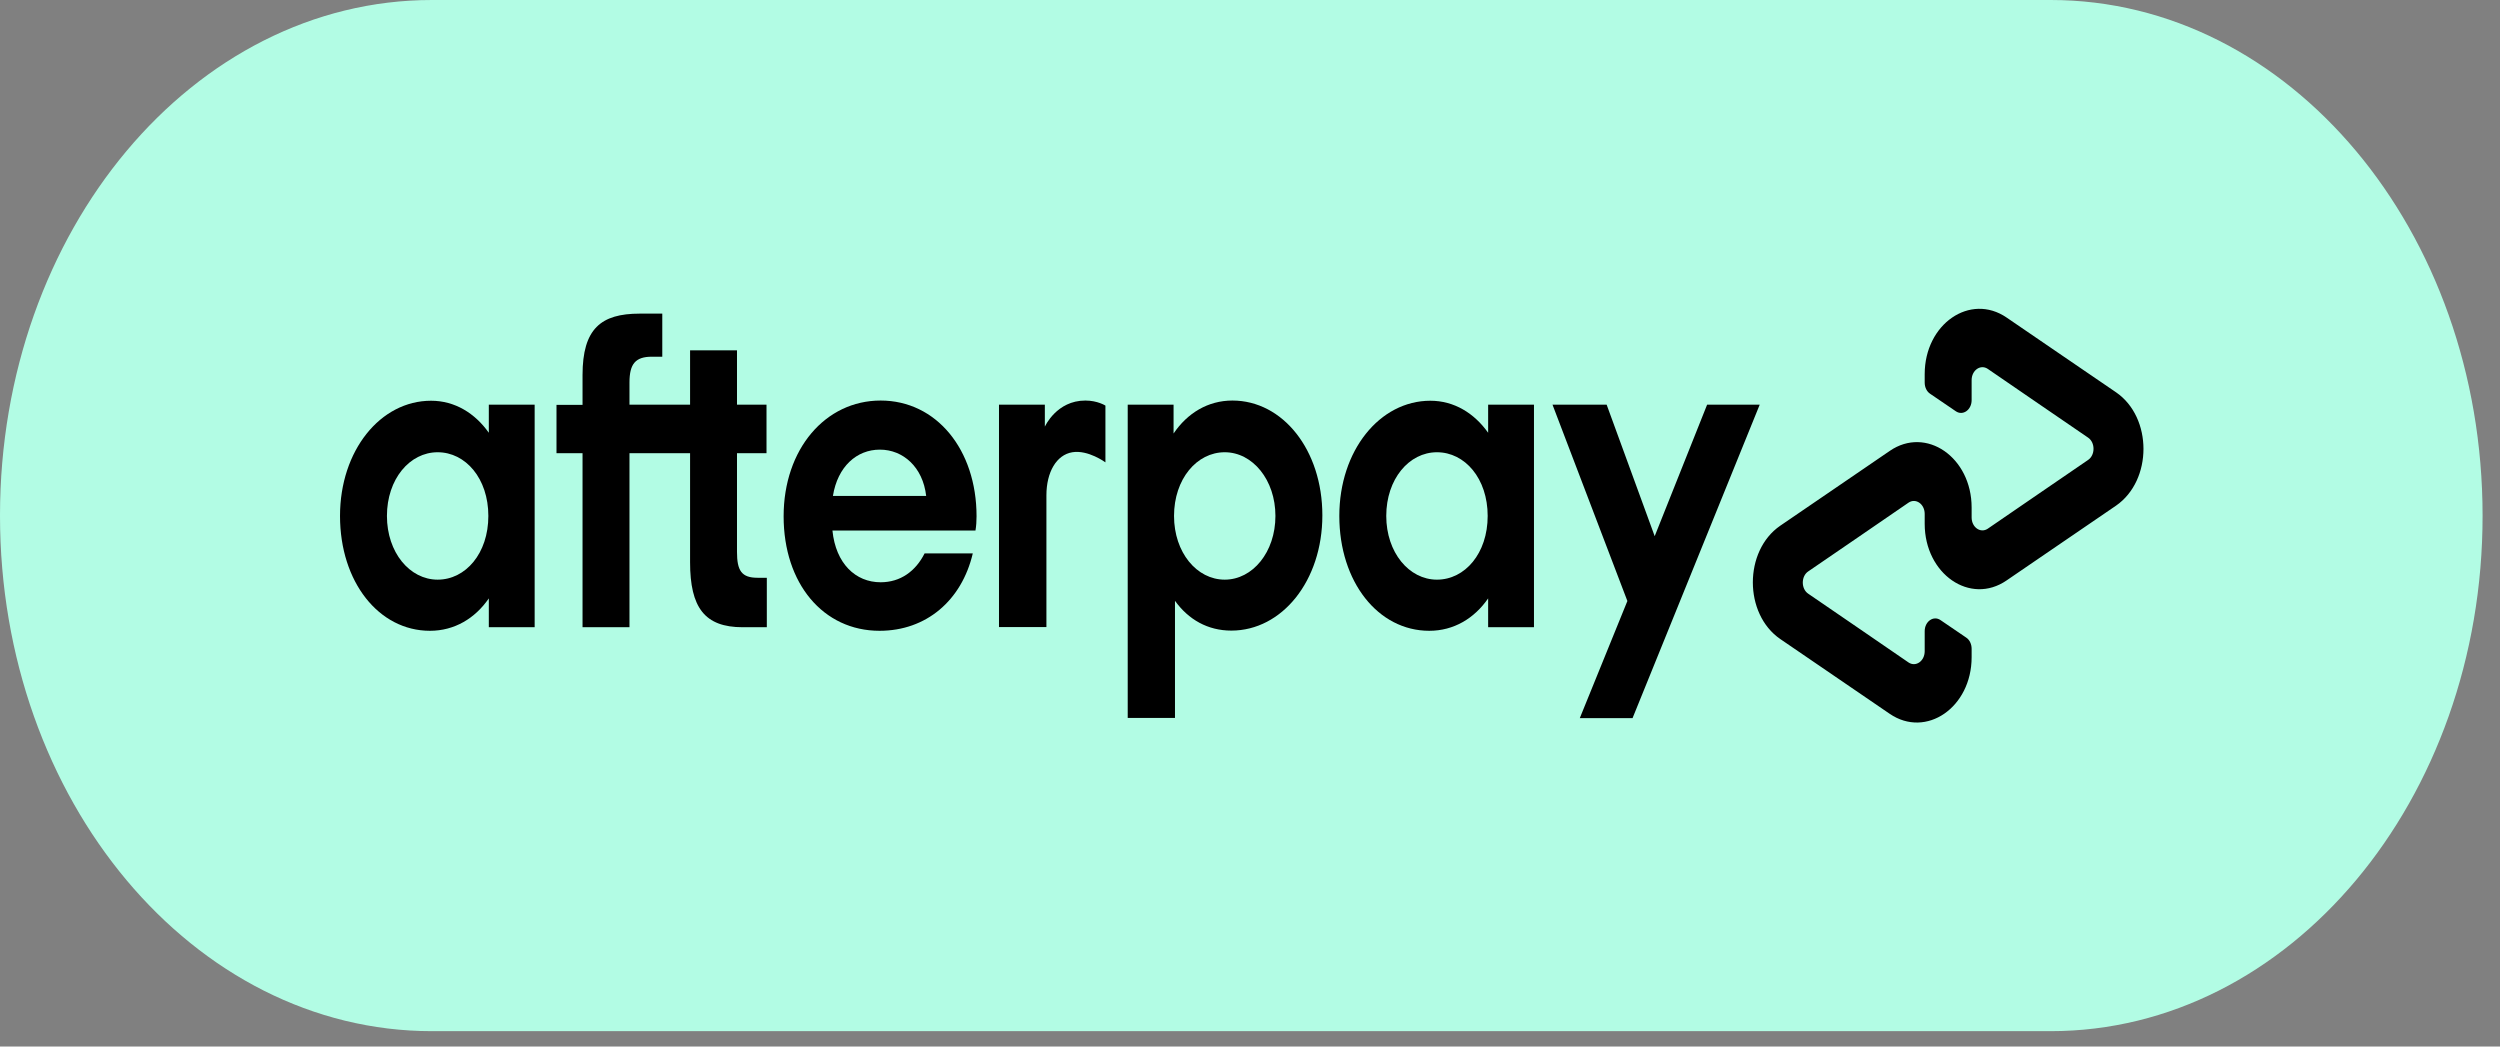 <svg width="129" height="54" fill="none" xmlns="http://www.w3.org/2000/svg"><rect width="100%" height="100%" fill="#808080" stroke="none"/><path d="M105.81 53.208H22.291C9.979 53.208 0 41.298 0 26.604C0 11.91 9.979 0 22.291 0H105.81C118.122 0 128.101 11.91 128.101 26.604C128.109 41.288 118.122 53.208 105.81 53.208Z" fill="#B2FCE4"/><path d="M109.188 20.243L106.385 18.329L103.542 16.386C101.663 15.1 99.314 16.714 99.314 19.305V19.74C99.314 19.982 99.419 20.204 99.597 20.32L100.918 21.219C101.282 21.471 101.736 21.152 101.736 20.649V19.615C101.736 19.102 102.198 18.783 102.57 19.035L105.162 20.813L107.746 22.582C108.119 22.834 108.119 23.481 107.746 23.733L105.162 25.502L102.57 27.28C102.198 27.532 101.736 27.213 101.736 26.701V26.188C101.736 23.597 99.387 21.973 97.508 23.269L94.665 25.212L91.862 27.126C89.975 28.421 89.975 31.679 91.862 32.974L94.665 34.889L97.508 36.832C99.387 38.117 101.736 36.503 101.736 33.912V33.477C101.736 33.236 101.631 33.013 101.452 32.897L100.132 31.998C99.768 31.747 99.314 32.066 99.314 32.568V33.603C99.314 34.115 98.852 34.434 98.48 34.183L95.888 32.404L93.304 30.635C92.931 30.384 92.931 29.736 93.304 29.485L95.888 27.716L98.48 25.937C98.852 25.686 99.314 26.005 99.314 26.517V27.029C99.314 29.62 101.663 31.244 103.542 29.949L106.385 28.006L109.188 26.091C111.075 24.786 111.075 21.538 109.188 20.243Z" fill="#000"/><path d="M90.801 20.881L84.24 37.054H81.518L83.973 31.012L80.109 20.881H82.903L85.382 27.667L88.087 20.881H90.801Z" fill="#000"/><path d="M25.199 26.623C25.199 24.69 24.025 23.336 22.583 23.336C21.141 23.336 19.966 24.719 19.966 26.623C19.966 28.508 21.141 29.91 22.583 29.91C24.025 29.91 25.199 28.556 25.199 26.623ZM25.223 32.365V30.877C24.511 31.911 23.45 32.549 22.186 32.549C19.545 32.549 17.545 30.026 17.545 26.623C17.545 23.249 19.626 20.678 22.243 20.678C23.474 20.678 24.511 21.325 25.223 22.331V20.881H27.588V32.365H25.223Z" fill="#000"/><path d="M39.09 29.813C38.264 29.813 38.029 29.446 38.029 28.479V23.385H39.552V20.881H38.029V18.077H35.608V20.881H32.481V19.74C32.481 18.773 32.789 18.406 33.639 18.406H34.174V16.183H33.008C31.007 16.183 30.059 16.966 30.059 19.353V20.89H28.715V23.385H30.059V32.365H32.481V23.385H35.608V29.011C35.608 31.35 36.361 32.365 38.321 32.365H39.568V29.813H39.09Z" fill="#000"/><path d="M47.79 25.589C47.62 24.1 46.599 23.201 45.401 23.201C44.21 23.201 43.222 24.071 42.979 25.589H47.79ZM42.954 27.377C43.124 29.078 44.145 30.045 45.441 30.045C46.462 30.045 47.247 29.475 47.709 28.556H50.196C49.621 30.992 47.79 32.549 45.384 32.549C42.477 32.549 40.435 30.113 40.435 26.642C40.435 23.172 42.59 20.668 45.441 20.668C48.309 20.668 50.39 23.191 50.39 26.642C50.39 26.894 50.374 27.145 50.334 27.377H42.954Z" fill="#000"/><path d="M65.812 26.623C65.812 24.767 64.638 23.336 63.196 23.336C61.754 23.336 60.58 24.718 60.58 26.623C60.58 28.508 61.754 29.91 63.196 29.91C64.638 29.91 65.812 28.489 65.812 26.623ZM58.19 37.054V20.881H60.556V22.369C61.268 21.316 62.33 20.668 63.593 20.668C66.193 20.668 68.234 23.22 68.234 26.594C68.234 29.968 66.153 32.539 63.536 32.539C62.321 32.539 61.325 31.969 60.629 31.002V37.044H58.19V37.054Z" fill="#000"/><path d="M76.764 26.623C76.764 24.69 75.589 23.336 74.147 23.336C72.706 23.336 71.531 24.719 71.531 26.623C71.531 28.508 72.706 29.91 74.147 29.91C75.589 29.91 76.764 28.556 76.764 26.623ZM76.788 32.365V30.877C76.075 31.911 75.014 32.549 73.751 32.549C71.11 32.549 69.109 30.026 69.109 26.623C69.109 23.249 71.191 20.678 73.807 20.678C75.038 20.678 76.075 21.325 76.788 22.331V20.881H79.153V32.365H76.788Z" fill="#000"/><path d="M53.922 22.002C53.922 22.002 54.521 20.668 56.003 20.668C56.635 20.668 57.04 20.929 57.04 20.929V23.858C57.04 23.858 56.149 23.201 55.331 23.336C54.513 23.471 53.995 24.361 53.995 25.559V32.355H51.548V20.881H53.914V22.002H53.922Z" fill="#000"/></svg>